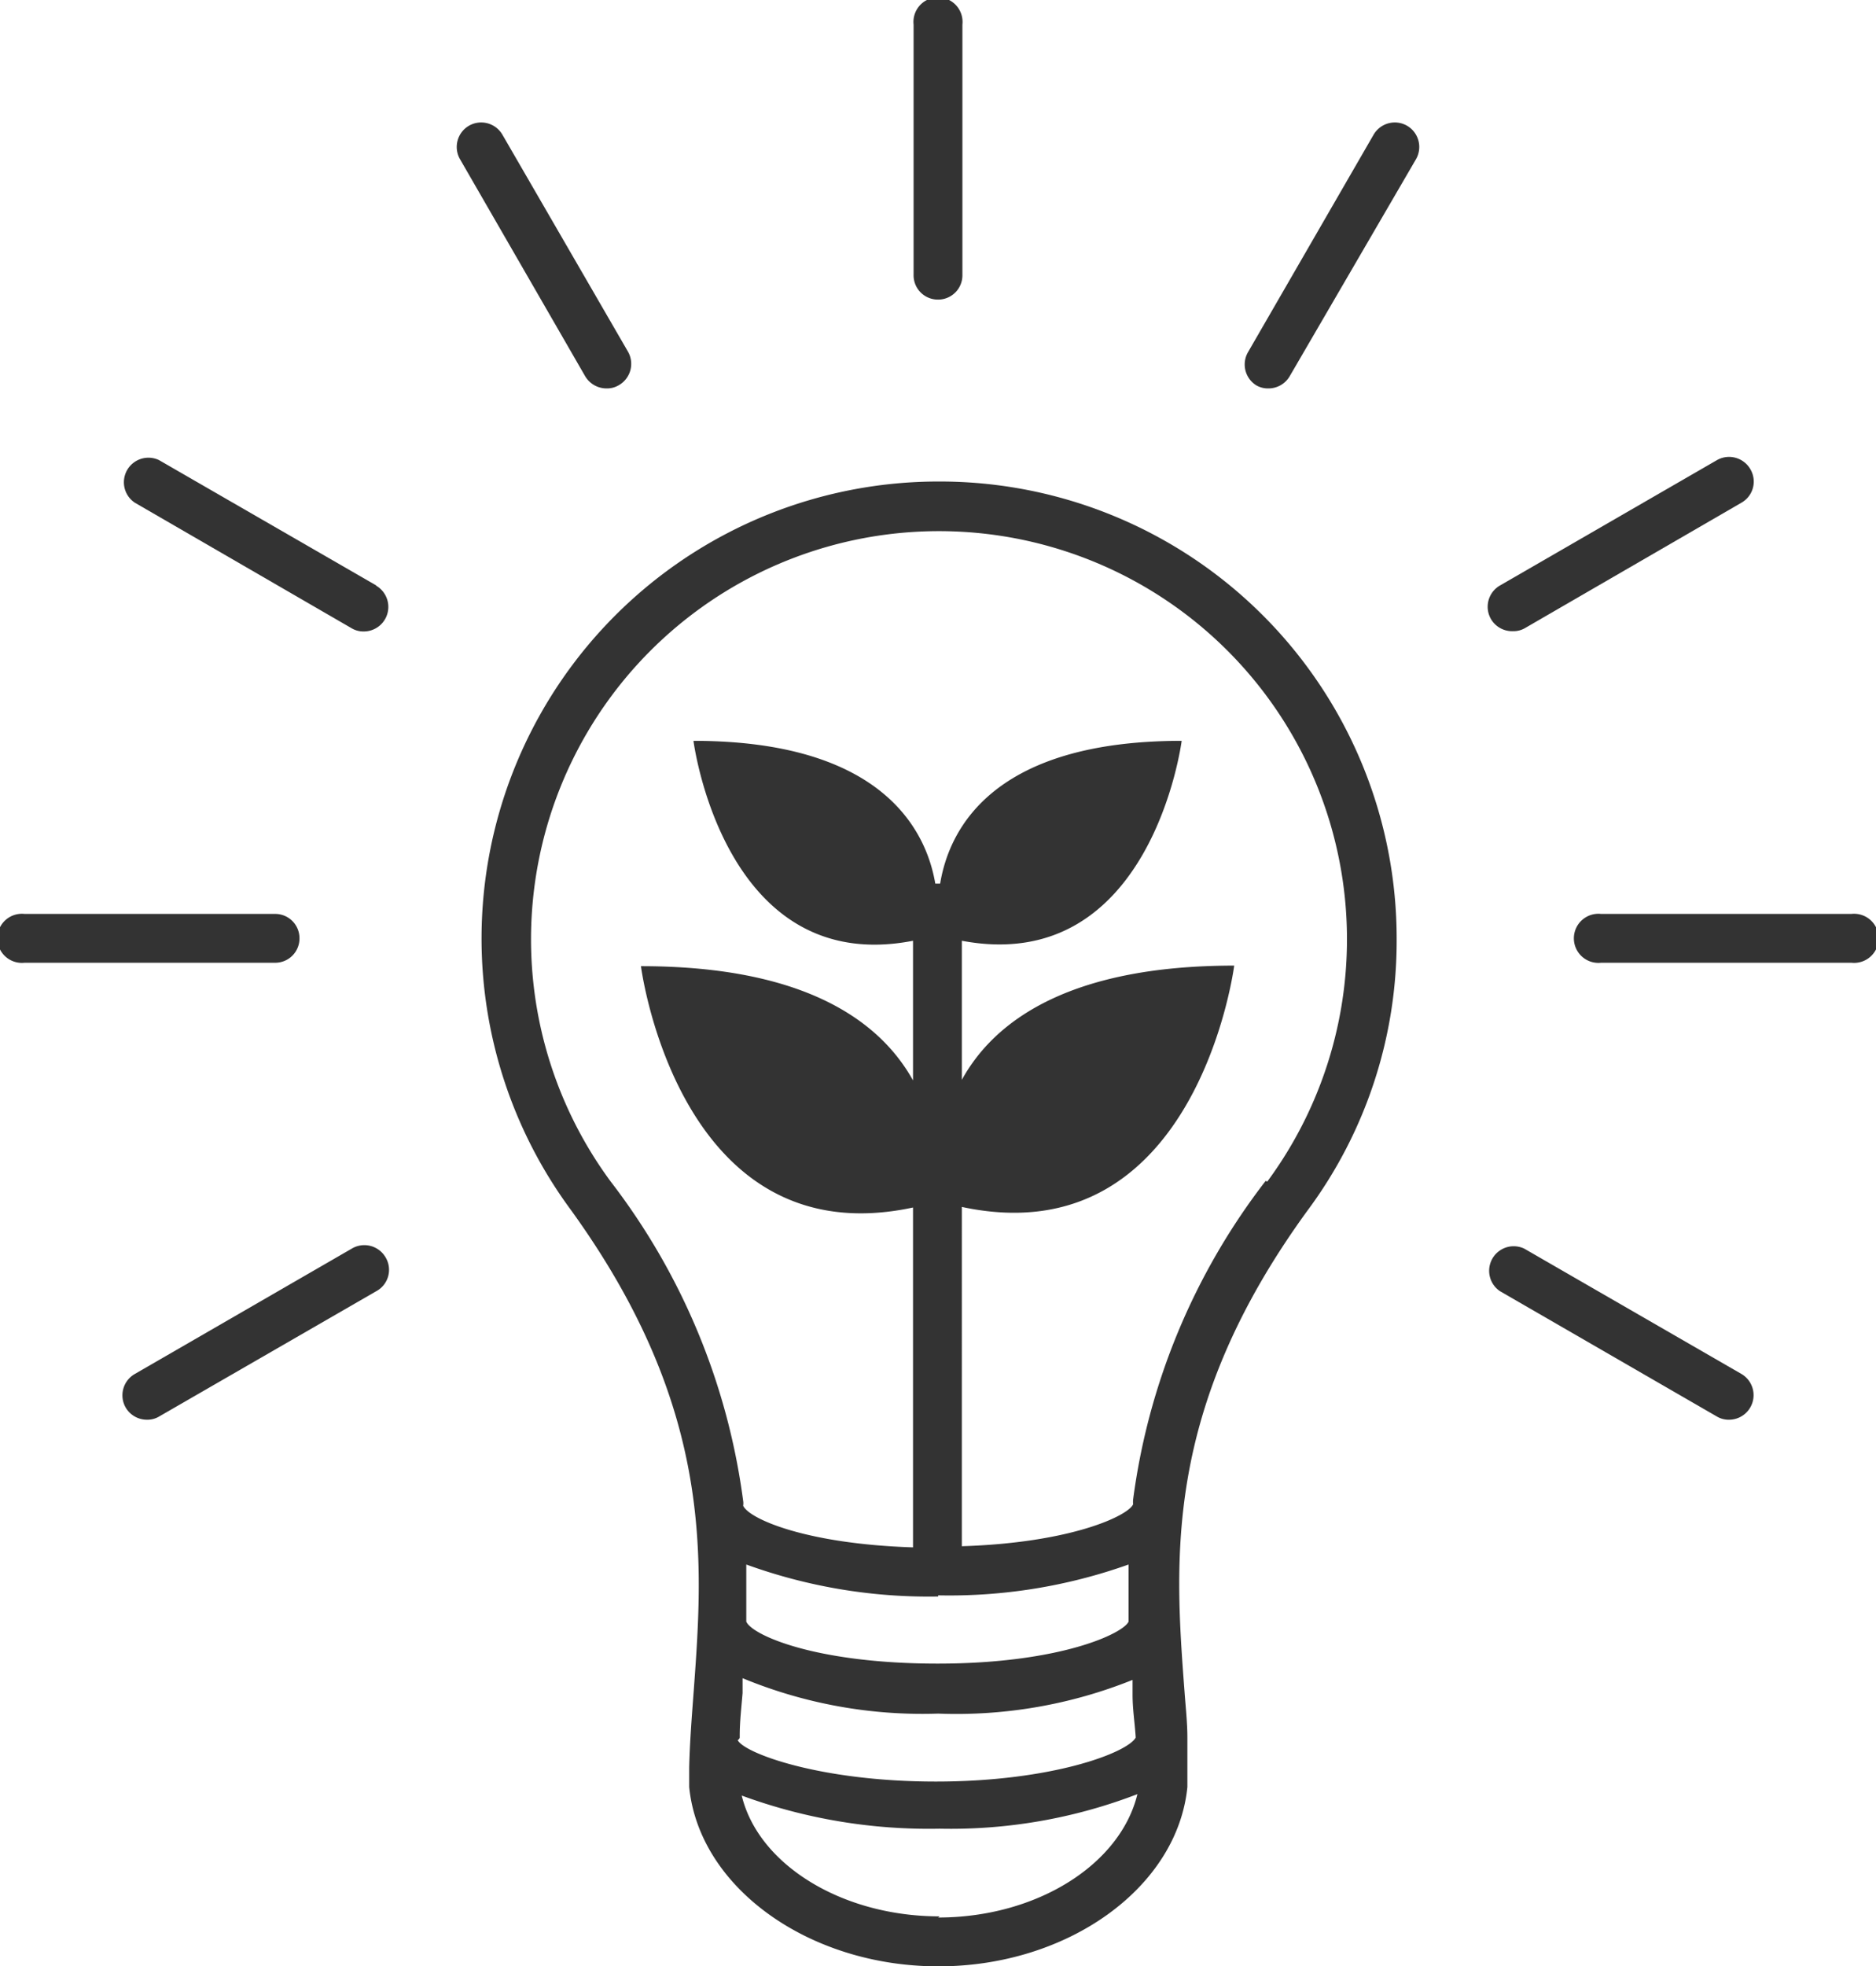 <svg xmlns="http://www.w3.org/2000/svg" viewBox="0 0 65.71 68.85"><defs><style>.cls-1{fill:#333;}</style></defs><title>Energía</title><g id="Layer_2" data-name="Layer 2"><g id="Contenido"><path class="cls-1" d="M32.86,10.49a.85.85,0,0,0,.85-.85V.86A.86.86,0,1,0,32,.86V9.64A.85.85,0,0,0,32.86,10.49Z"/><path class="cls-1" d="M21.25,13.6a.8.8,0,0,0,.42-.11A.86.86,0,0,0,22,12.32L17.6,4.72a.86.86,0,0,0-1.17-.32.86.86,0,0,0-.32,1.17l4.39,7.61A.87.87,0,0,0,21.25,13.6Z"/><path class="cls-1" d="M13.18,20.5,5.57,16.11a.86.86,0,0,0-.85,1.49L12.32,22a.81.81,0,0,0,.43.11.86.86,0,0,0,.43-1.6Z"/><path class="cls-1" d="M61,48.11l-7.61-4.39a.86.86,0,0,0-.85,1.49l7.6,4.39a.81.81,0,0,0,.43.11.86.86,0,0,0,.43-1.6Z"/><path class="cls-1" d="M10.49,32.86A.85.85,0,0,0,9.64,32H.86a.86.86,0,1,0,0,1.71H9.64A.85.85,0,0,0,10.49,32.86Z"/><path class="cls-1" d="M64.85,32H56.08a.86.86,0,1,0,0,1.71h8.77a.86.86,0,1,0,0-1.71Z"/><path class="cls-1" d="M12.32,43.72l-7.6,4.39a.86.86,0,0,0-.32,1.17.86.86,0,0,0,.75.43.8.8,0,0,0,.42-.11l7.61-4.39A.85.85,0,0,0,13.49,44,.86.86,0,0,0,12.32,43.72Z"/><path class="cls-1" d="M53,22.1a.8.8,0,0,0,.42-.11L61,17.6a.85.85,0,0,0,.31-1.17.86.86,0,0,0-1.17-.32l-7.6,4.39a.86.86,0,0,0-.32,1.17A.86.86,0,0,0,53,22.1Z"/><path class="cls-1" d="M49.28,4.4a.86.86,0,0,0-1.17.32l-4.39,7.6A.86.86,0,0,0,44,13.49a.81.81,0,0,0,.43.11.86.86,0,0,0,.74-.42L49.6,5.57A.86.86,0,0,0,49.28,4.4Z"/><path class="cls-1" d="M32.86,16.86A16,16,0,0,0,20,42.37c5,6.92,4.64,12.18,4.3,16.82-.07.94-.14,1.82-.16,2.7,0,0,0,.46,0,.6v.08c.35,3.52,4.19,6.28,8.73,6.28s8.37-2.76,8.72-6.28v-.08c0-.13,0-.55,0-.6,0-.34,0-.68,0-1h0s0,0,0-.05c0-.52-.06-1.06-.1-1.61-.35-4.64-.74-9.9,4.29-16.82a15.82,15.82,0,0,0,3.14-9.51A16,16,0,0,0,32.86,16.86Zm0,39a18.7,18.7,0,0,0,6.67-1.08c0,.68,0,1.34,0,2-.19.42-2.41,1.47-6.69,1.47s-6.5-1-6.7-1.47c0-.64,0-1.3,0-2A18.72,18.72,0,0,0,32.86,55.9Zm-6.95,4.91c0-.49.06-1,.1-1.49,0-.17,0-.35,0-.52A16.48,16.48,0,0,0,32.86,60a16.54,16.54,0,0,0,6.81-1.18l0,.52c0,.51.08,1,.11,1.5-.29.53-2.93,1.54-7,1.54s-6.72-1-6.94-1.45C25.92,60.87,25.91,60.84,25.91,60.81Zm7,6.33c-3.43,0-6.35-1.82-6.93-4.23a19,19,0,0,0,6.93,1.16,18.2,18.2,0,0,0,6.93-1.21C39.24,65.29,36.31,67.14,32.86,67.14ZM44.33,41.35h0a23.19,23.19,0,0,0-4.64,11.15.88.88,0,0,0,0,.17h0c-.17.4-2.16,1.35-6,1.47V42.26c8.23,1.76,9.54-8.45,9.54-8.45-5.87,0-8.44,2-9.54,4V32.94c6.64,1.25,7.7-7,7.7-7-6.52,0-8.13,3-8.46,5h-.17c-.34-2-2-5-8.47-5,0,0,1.06,8.29,7.69,7v4.89c-1.11-2-3.68-4-9.53-4,0,0,1.31,10.21,9.53,8.45v11.9c-3.75-.12-5.75-1-5.95-1.46a.51.51,0,0,0,0-.17,23.32,23.32,0,0,0-4.64-11.18,14.29,14.29,0,1,1,23,0Z"/></g></g></svg>